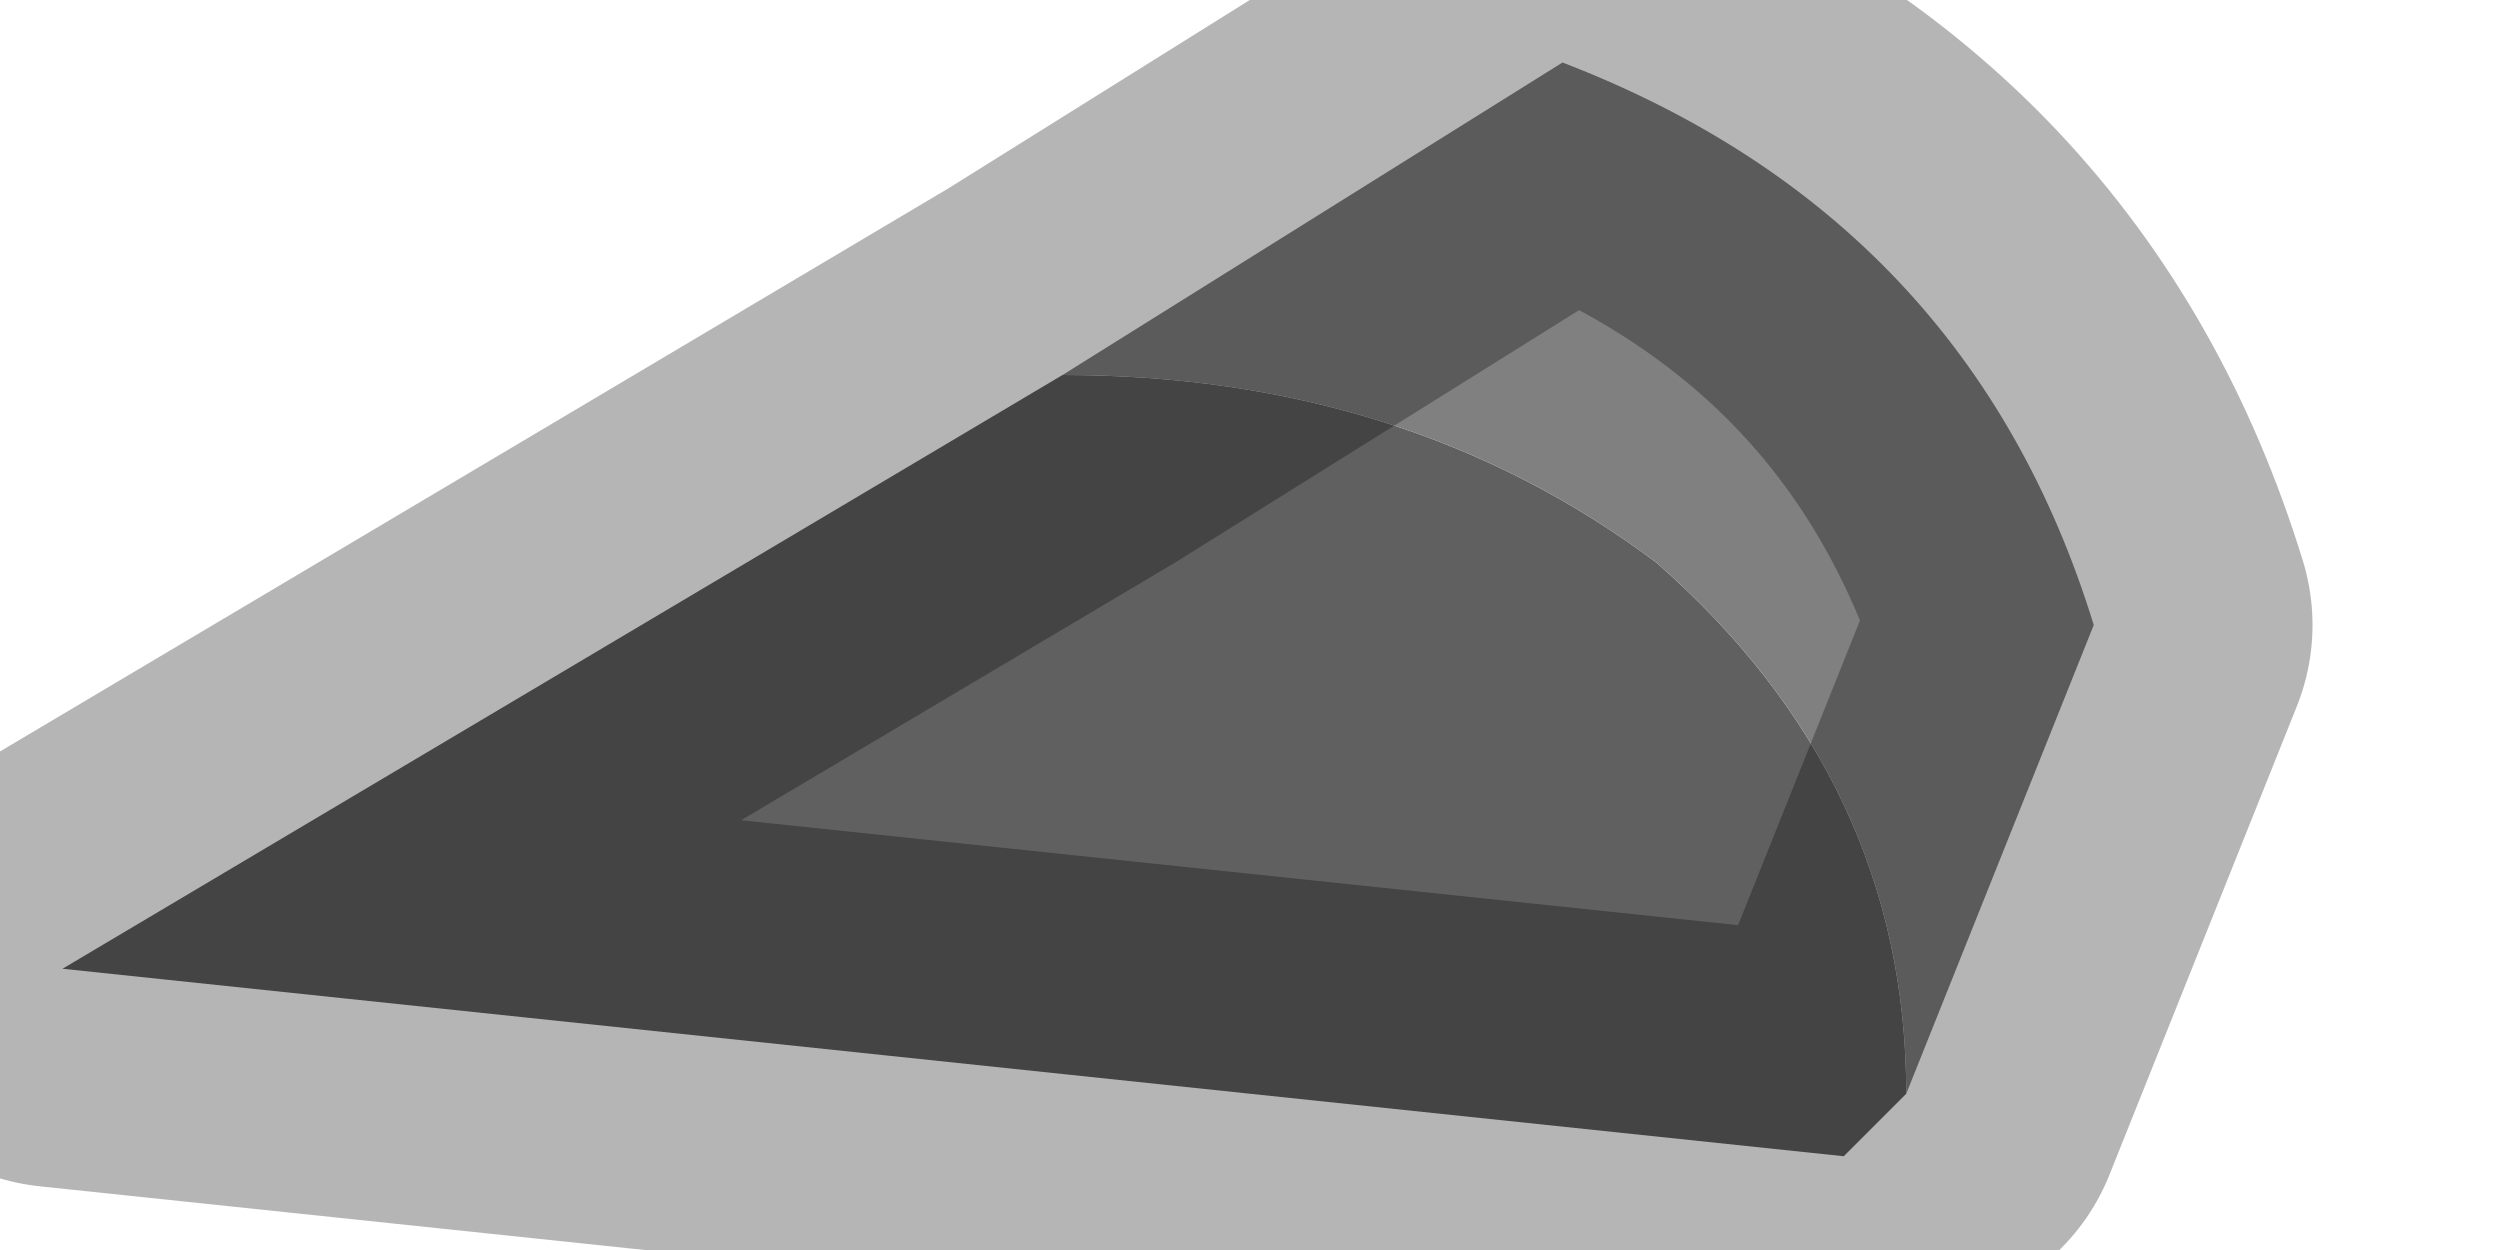 <?xml version="1.0" encoding="utf-8"?>
<svg version="1.1" id="Layer_1"
xmlns="http://www.w3.org/2000/svg"
xmlns:xlink="http://www.w3.org/1999/xlink"
width="4px" height="2px"
xml:space="preserve">
<g id="PathID_1008" transform="matrix(1, 0, 0, 1, 0.1, 0.1)">
<path style="fill:#606060;fill-opacity:1" d="M2.85 1.75L0 1.45L1.6 0.5Q2.15 0.5 2.55 0.8Q2.95 1.15 2.95 1.65L2.85 1.75" />
<path style="fill:#808080;fill-opacity:1" d="M2.4 0Q3.05 0.25 3.25 0.9L2.95 1.65Q2.95 1.15 2.55 0.8Q2.15 0.5 1.6 0.5L2.4 0" />
<path style="fill:none;stroke-width:0.7;stroke-linecap:round;stroke-linejoin:round;stroke-miterlimit:3;stroke:#000000;stroke-opacity:0.29" d="M2.95 1.65L3.25 0.9Q3.05 0.25 2.4 0L1.6 0.5L0 1.45L2.85 1.75L2.95 1.65z" />
</g>
</svg>
